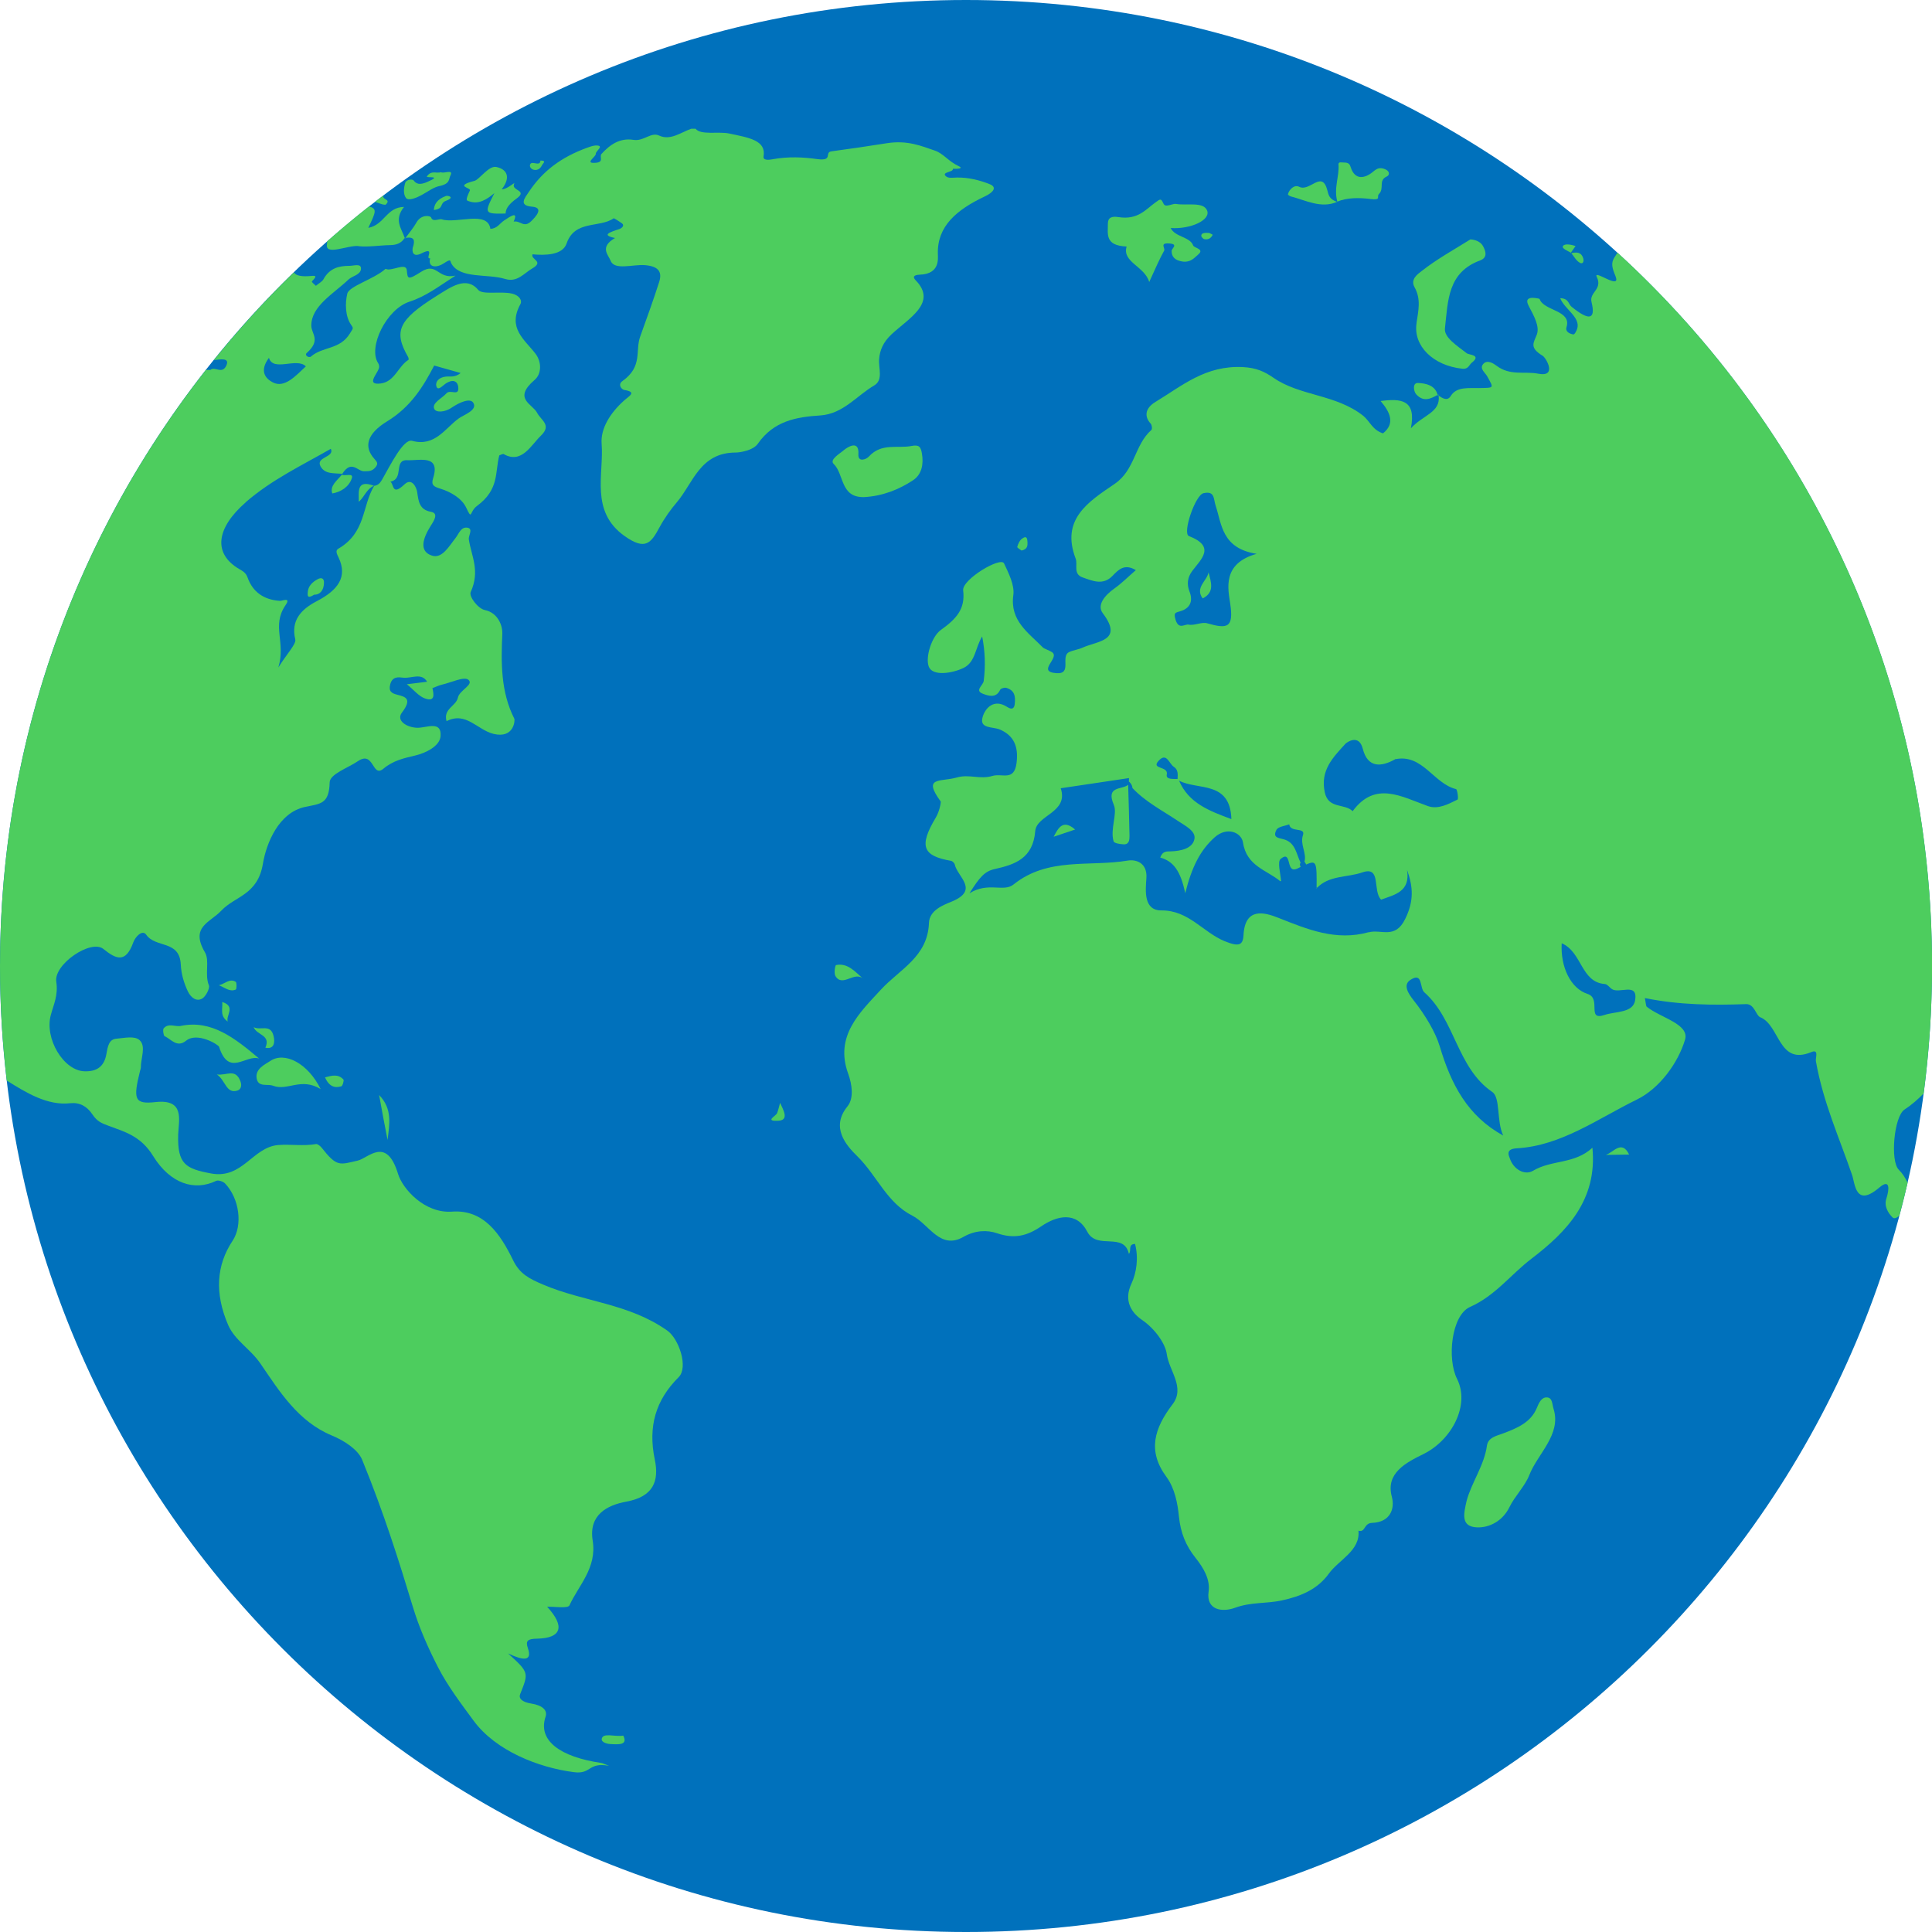 <svg width="30" height="30" viewBox="0 0 30 30" fill="none" xmlns="http://www.w3.org/2000/svg">
<g clip-path="url(#clip0_153_4985)">
<path d="M15 30C23.284 30 30 23.284 30 15C30 6.716 23.284 0 15 0C6.716 0 0 6.716 0 15C0 23.284 6.716 30 15 30Z" fill="#0071BC"/>
<path d="M20.765 3.133H20.764C20.765 3.134 20.765 3.135 20.766 3.136C20.766 3.135 20.766 3.134 20.765 3.133V3.133Z" fill="#4DCD5E"/>
<path d="M21.996 5.019C21.942 5.368 22.251 5.679 22.711 5.726C22.801 5.735 22.815 5.662 22.855 5.631C23.009 5.509 22.811 5.513 22.775 5.485C22.627 5.369 22.421 5.241 22.437 5.1C22.485 4.661 22.481 4.23 22.983 4.044C23.099 4.001 23.075 3.907 23.029 3.823C22.999 3.767 22.933 3.724 22.833 3.717C22.589 3.87 22.315 4.02 22.075 4.209C22.017 4.254 21.895 4.335 21.965 4.46C22.07 4.649 22.023 4.827 21.995 5.019H21.996Z" fill="#4DCD5E"/>
<path d="M17.295 12.498C17.355 12.636 17.235 12.873 17.292 13.065C17.301 13.094 17.395 13.109 17.451 13.111C17.536 13.113 17.539 13.035 17.539 12.979C17.535 12.713 17.525 12.449 17.518 12.186C17.426 12.267 17.165 12.197 17.296 12.499L17.295 12.498Z" fill="#4DCD5E"/>
<path d="M21.274 3.09C21.46 3.112 21.369 3.055 21.413 3.012C21.5 2.924 21.399 2.801 21.533 2.741C21.584 2.718 21.58 2.656 21.507 2.627C21.424 2.594 21.381 2.617 21.325 2.663C21.2 2.77 21.041 2.807 20.974 2.597C20.962 2.561 20.95 2.522 20.87 2.524C20.838 2.525 20.78 2.505 20.784 2.555C20.8 2.734 20.707 2.917 20.766 3.132C20.915 3.065 21.115 3.07 21.275 3.089L21.274 3.09Z" fill="#4DCD5E"/>
<path d="M20.04 3.049C20.275 3.109 20.512 3.243 20.762 3.135C20.644 3.092 20.632 3.039 20.61 2.952C20.527 2.635 20.339 2.983 20.175 2.901C20.094 2.861 20.017 2.947 19.999 3.015C19.996 3.024 20.023 3.044 20.041 3.049H20.04Z" fill="#4DCD5E"/>
<path d="M17.494 3.829C17.421 4.071 17.775 4.135 17.845 4.379C17.94 4.173 18.001 4.028 18.077 3.892C18.098 3.855 18.003 3.771 18.149 3.78C18.308 3.789 18.193 3.856 18.193 3.896C18.191 3.985 18.243 4.043 18.361 4.061C18.485 4.079 18.543 4.007 18.607 3.951C18.708 3.865 18.542 3.853 18.527 3.811C18.477 3.675 18.248 3.683 18.178 3.541C18.489 3.562 18.806 3.415 18.743 3.267C18.685 3.128 18.429 3.195 18.263 3.167C18.224 3.16 18.175 3.187 18.129 3.191C18.111 3.193 18.083 3.197 18.065 3.159C18.028 3.079 18.019 3.088 17.949 3.138C17.792 3.249 17.673 3.419 17.367 3.371C17.264 3.355 17.203 3.377 17.203 3.473C17.205 3.633 17.152 3.813 17.493 3.828L17.494 3.829Z" fill="#4DCD5E"/>
<path d="M16.361 12.993C16.463 12.959 16.565 12.925 16.694 12.881C16.502 12.713 16.431 12.862 16.361 12.993Z" fill="#4DCD5E"/>
<path d="M18.653 3.659C18.651 3.676 18.681 3.71 18.703 3.714C18.775 3.727 18.808 3.687 18.831 3.647C18.833 3.643 18.787 3.623 18.775 3.617C18.71 3.614 18.657 3.615 18.653 3.658V3.659Z" fill="#4DCD5E"/>
<path d="M25.086 4.292C25.177 4.514 24.73 4.169 24.795 4.301C24.889 4.495 24.675 4.537 24.713 4.69C24.783 4.974 24.667 4.978 24.403 4.763C24.351 4.721 24.363 4.635 24.227 4.63C24.287 4.794 24.545 4.925 24.491 5.103C24.479 5.138 24.451 5.197 24.43 5.193C24.371 5.182 24.303 5.151 24.325 5.079C24.407 4.815 23.97 4.829 23.907 4.643C23.905 4.635 23.803 4.618 23.762 4.628C23.688 4.647 23.717 4.711 23.743 4.761C23.818 4.904 23.912 5.071 23.863 5.197C23.812 5.327 23.745 5.397 23.955 5.525C24.007 5.556 24.184 5.86 23.887 5.803C23.676 5.761 23.45 5.84 23.238 5.679C23.201 5.651 23.093 5.574 23.028 5.656C22.971 5.727 23.064 5.789 23.093 5.843C23.198 6.035 23.206 6.02 22.965 6.026C22.808 6.03 22.62 5.999 22.528 6.148C22.476 6.232 22.406 6.188 22.339 6.144C22.373 6.406 22.093 6.444 21.908 6.651C21.995 6.207 21.758 6.185 21.438 6.227C21.587 6.401 21.667 6.577 21.475 6.729C21.309 6.677 21.27 6.537 21.165 6.454C20.743 6.122 20.186 6.15 19.779 5.869C19.635 5.77 19.511 5.711 19.298 5.7C18.719 5.672 18.363 5.986 17.945 6.239C17.768 6.345 17.774 6.477 17.867 6.577C17.887 6.599 17.895 6.661 17.878 6.677C17.617 6.907 17.625 7.298 17.309 7.513C16.894 7.795 16.47 8.065 16.703 8.675C16.738 8.767 16.659 8.915 16.813 8.967C16.964 9.019 17.127 9.095 17.275 8.942C17.367 8.846 17.461 8.747 17.637 8.853C17.523 8.951 17.421 9.055 17.303 9.139C17.162 9.239 17.026 9.392 17.124 9.522C17.45 9.954 17.043 9.951 16.809 10.057C16.743 10.087 16.667 10.095 16.602 10.125C16.461 10.191 16.654 10.471 16.405 10.453C16.086 10.43 16.466 10.215 16.336 10.127C16.291 10.097 16.216 10.075 16.195 10.055C15.969 9.824 15.679 9.639 15.735 9.241C15.757 9.083 15.658 8.893 15.591 8.749C15.541 8.638 14.937 8.997 14.956 9.167C14.991 9.457 14.851 9.609 14.607 9.784C14.469 9.883 14.364 10.205 14.423 10.354C14.483 10.503 14.787 10.457 14.965 10.37C15.147 10.281 15.145 10.053 15.251 9.883C15.297 10.115 15.304 10.345 15.275 10.574C15.266 10.643 15.128 10.723 15.263 10.773C15.333 10.799 15.467 10.853 15.531 10.71C15.54 10.69 15.598 10.673 15.625 10.681C15.753 10.717 15.771 10.811 15.757 10.93C15.745 11.041 15.671 10.998 15.635 10.975C15.434 10.847 15.3 10.993 15.259 11.131C15.202 11.319 15.411 11.281 15.523 11.327C15.751 11.423 15.816 11.603 15.785 11.847C15.748 12.137 15.564 12.003 15.409 12.049C15.215 12.107 15.05 12.017 14.857 12.073C14.605 12.146 14.319 12.052 14.607 12.445C14.614 12.455 14.589 12.599 14.531 12.695C14.261 13.146 14.333 13.291 14.767 13.367C14.79 13.371 14.821 13.402 14.826 13.426C14.869 13.618 15.214 13.821 14.775 14.001C14.647 14.054 14.433 14.133 14.425 14.33C14.406 14.859 13.971 15.049 13.677 15.369C13.354 15.721 12.957 16.085 13.17 16.671C13.233 16.843 13.26 17.056 13.16 17.179C12.893 17.506 13.139 17.785 13.313 17.955C13.616 18.253 13.771 18.677 14.167 18.877C14.427 19.009 14.597 19.415 14.961 19.206C15.141 19.103 15.327 19.097 15.48 19.149C15.751 19.242 15.949 19.191 16.167 19.043C16.416 18.873 16.717 18.807 16.884 19.127C17.035 19.415 17.451 19.124 17.529 19.469C17.574 19.427 17.509 19.318 17.625 19.316C17.681 19.531 17.649 19.761 17.569 19.932C17.443 20.199 17.572 20.385 17.732 20.495C17.943 20.639 18.097 20.872 18.117 21.023C18.152 21.285 18.407 21.543 18.208 21.805C17.92 22.183 17.816 22.532 18.112 22.933C18.242 23.109 18.287 23.347 18.307 23.554C18.333 23.8 18.411 23.999 18.566 24.193C18.688 24.345 18.795 24.527 18.767 24.715C18.727 25 18.974 25.04 19.179 24.965C19.424 24.875 19.663 24.903 19.901 24.852C20.205 24.787 20.459 24.677 20.633 24.437C20.788 24.221 21.125 24.079 21.094 23.769C21.207 23.8 21.173 23.651 21.307 23.647C21.59 23.637 21.661 23.425 21.613 23.244C21.511 22.875 21.832 22.712 22.104 22.578C22.544 22.361 22.829 21.817 22.625 21.411C22.468 21.101 22.536 20.426 22.825 20.295C23.219 20.121 23.459 19.79 23.781 19.545C24.323 19.131 24.807 18.635 24.727 17.822C24.446 18.081 24.098 18.005 23.804 18.18C23.673 18.257 23.5 18.155 23.445 17.989C23.431 17.947 23.37 17.841 23.552 17.831C24.243 17.792 24.817 17.367 25.417 17.074C25.771 16.901 26.057 16.505 26.165 16.145C26.239 15.901 25.785 15.805 25.571 15.633C25.557 15.622 25.56 15.59 25.541 15.498C26.079 15.607 26.598 15.61 27.112 15.592C27.243 15.587 27.266 15.769 27.332 15.795C27.641 15.919 27.612 16.551 28.126 16.337C28.249 16.286 28.188 16.425 28.197 16.477C28.309 17.116 28.565 17.679 28.759 18.245C28.806 18.38 28.81 18.757 29.181 18.441C29.353 18.295 29.338 18.468 29.291 18.613C29.253 18.731 29.319 18.837 29.387 18.904C29.415 18.932 29.455 18.909 29.493 18.877C29.539 18.707 29.582 18.537 29.621 18.365C29.586 18.291 29.543 18.222 29.483 18.162C29.349 18.027 29.409 17.337 29.573 17.229C29.683 17.158 29.779 17.072 29.87 16.98C29.955 16.331 30.001 15.67 30.001 14.998C30.001 10.611 28.117 6.665 25.116 3.923C25.1 3.948 25.085 3.972 25.068 3.998C25.013 4.085 25.031 4.159 25.087 4.291L25.086 4.292ZM20.892 11.549C20.911 11.529 21.1 11.389 21.161 11.626C21.237 11.927 21.447 11.913 21.667 11.788C21.667 11.785 21.667 11.783 21.667 11.78C21.669 11.782 21.669 11.784 21.67 11.786C21.669 11.787 21.667 11.788 21.666 11.789C22.089 11.702 22.261 12.168 22.609 12.253C22.629 12.257 22.65 12.407 22.632 12.416C22.49 12.486 22.331 12.573 22.173 12.517C21.763 12.371 21.355 12.12 21.004 12.596C20.88 12.471 20.627 12.567 20.571 12.303C20.497 11.957 20.704 11.757 20.892 11.549ZM18.355 9.482C18.485 9.432 18.527 9.327 18.469 9.181C18.429 9.077 18.435 8.969 18.515 8.863C18.653 8.681 18.881 8.487 18.461 8.324C18.357 8.281 18.561 7.683 18.689 7.658C18.866 7.619 18.841 7.745 18.876 7.85C18.973 8.143 18.971 8.514 19.513 8.6C18.971 8.751 19.07 9.149 19.103 9.376C19.159 9.753 19.056 9.767 18.747 9.679C18.66 9.653 18.548 9.718 18.456 9.699C18.398 9.687 18.307 9.781 18.257 9.632C18.212 9.495 18.264 9.517 18.355 9.482ZM19.121 12.719C18.777 12.591 18.459 12.473 18.308 12.122C18.599 12.275 19.101 12.117 19.121 12.719ZM17.993 11.811C18.117 11.678 18.154 11.861 18.227 11.907C18.295 11.949 18.29 12.025 18.285 12.096C18.213 12.094 18.101 12.107 18.118 12.027C18.147 11.89 17.863 11.951 17.993 11.811H17.993ZM21.253 14.475C20.745 14.616 20.307 14.433 19.848 14.251C19.633 14.166 19.332 14.083 19.309 14.522C19.3 14.679 19.237 14.704 19.017 14.615C18.681 14.477 18.457 14.134 18.036 14.137C17.756 14.139 17.787 13.835 17.801 13.638C17.819 13.399 17.642 13.341 17.512 13.363C16.917 13.463 16.274 13.304 15.737 13.735C15.583 13.858 15.343 13.689 15.054 13.871C15.211 13.621 15.289 13.53 15.444 13.495C15.761 13.425 16.041 13.329 16.075 12.905C16.096 12.653 16.597 12.619 16.471 12.24C16.825 12.187 17.178 12.134 17.531 12.082C17.531 12.101 17.53 12.119 17.529 12.137C17.532 12.139 17.535 12.14 17.537 12.142C17.564 12.169 17.582 12.198 17.585 12.237C17.784 12.449 18.046 12.584 18.287 12.745C18.403 12.823 18.572 12.903 18.547 13.029C18.518 13.176 18.336 13.215 18.179 13.22C18.121 13.222 18.053 13.211 18.016 13.316C18.223 13.373 18.334 13.529 18.404 13.87C18.507 13.46 18.637 13.203 18.861 13.002C19.054 12.829 19.277 12.927 19.301 13.082C19.357 13.451 19.669 13.508 19.882 13.685C19.881 13.684 19.881 13.683 19.88 13.681C19.884 13.681 19.888 13.682 19.892 13.683C19.884 13.559 19.831 13.381 19.887 13.336C20.059 13.196 19.969 13.533 20.113 13.498C20.143 13.491 20.17 13.475 20.198 13.46C20.195 13.455 20.192 13.451 20.19 13.447C20.181 13.428 20.185 13.409 20.196 13.396C20.131 13.267 20.119 13.101 19.96 13.041C19.876 13.009 19.749 13.023 19.821 12.885C19.848 12.835 19.951 12.827 20.019 12.8C20.035 12.934 20.277 12.838 20.232 12.969C20.183 13.112 20.295 13.25 20.255 13.383C20.261 13.387 20.266 13.393 20.27 13.401C20.274 13.409 20.278 13.416 20.282 13.424C20.444 13.353 20.447 13.392 20.444 13.777C20.448 13.777 20.452 13.778 20.457 13.779C20.453 13.781 20.448 13.783 20.444 13.785C20.441 13.787 20.439 13.789 20.436 13.79C20.439 13.791 20.441 13.792 20.444 13.793C20.634 13.589 20.92 13.628 21.153 13.547C21.456 13.441 21.308 13.833 21.446 13.97C21.656 13.891 21.902 13.85 21.849 13.508C21.944 13.775 21.957 13.991 21.819 14.271C21.662 14.591 21.446 14.424 21.252 14.477L21.253 14.475ZM22.355 16.244C22.291 16.028 22.124 15.751 21.952 15.535C21.868 15.429 21.781 15.295 21.899 15.217C22.098 15.085 22.041 15.342 22.116 15.408C22.599 15.836 22.619 16.577 23.173 16.957C23.301 17.045 23.236 17.411 23.342 17.633C22.793 17.331 22.535 16.849 22.355 16.243V16.244ZM25.391 15.528C25.361 15.733 25.087 15.702 24.915 15.76C24.628 15.857 24.875 15.505 24.65 15.433C24.39 15.349 24.229 15.016 24.25 14.647C24.569 14.784 24.546 15.253 24.921 15.28C24.958 15.283 24.991 15.331 25.027 15.357C25.144 15.438 25.433 15.246 25.391 15.528Z" fill="#4DCD5E"/>
<path d="M15.863 8.549C15.953 8.528 15.957 8.475 15.955 8.423C15.952 8.374 15.949 8.307 15.872 8.363C15.833 8.39 15.809 8.445 15.796 8.491C15.792 8.507 15.845 8.534 15.863 8.549Z" fill="#4DCD5E"/>
<path d="M20.764 3.134C20.764 3.134 20.763 3.134 20.762 3.135C20.763 3.135 20.765 3.136 20.766 3.137L20.764 3.134Z" fill="#4DCD5E"/>
<path d="M24.399 3.93C24.399 3.93 24.397 3.926 24.395 3.925C24.395 3.925 24.393 3.924 24.393 3.923C24.391 3.926 24.389 3.929 24.387 3.932C24.391 3.931 24.395 3.931 24.4 3.929L24.399 3.93Z" fill="#4DCD5E"/>
<path d="M24.533 4.081C24.582 4.108 24.597 4.055 24.585 4.013C24.553 3.909 24.479 3.915 24.399 3.931C24.442 3.983 24.475 4.049 24.533 4.081V4.081Z" fill="#4DCD5E"/>
<path d="M24.392 3.924C24.417 3.889 24.441 3.855 24.465 3.821C24.389 3.794 24.294 3.781 24.27 3.82C24.246 3.858 24.339 3.893 24.392 3.924Z" fill="#4DCD5E"/>
<path d="M5.161 7.662C5.3 7.639 5.423 7.553 5.463 7.426C5.493 7.337 5.359 7.398 5.309 7.371C5.233 7.463 5.117 7.545 5.16 7.662H5.161Z" fill="#4DCD5E"/>
<path d="M5.571 7.792C5.659 7.717 5.691 7.592 5.807 7.543C5.53 7.441 5.574 7.637 5.571 7.792Z" fill="#4DCD5E"/>
<path d="M4.876 9.235C4.971 9.236 5.028 9.165 5.031 9.049C5.033 8.983 4.995 8.96 4.932 8.994C4.853 9.037 4.787 9.097 4.779 9.193C4.775 9.247 4.769 9.303 4.876 9.236V9.235Z" fill="#4DCD5E"/>
<path d="M5.306 7.369C5.306 7.369 5.309 7.37 5.31 7.371C5.313 7.367 5.317 7.362 5.321 7.357C5.321 7.357 5.306 7.369 5.306 7.369V7.369Z" fill="#4DCD5E"/>
<path d="M1.088 17.131C1.237 17.115 1.349 17.177 1.434 17.303C1.511 17.417 1.575 17.44 1.69 17.483C1.926 17.572 2.185 17.635 2.378 17.951C2.647 18.386 3.024 18.497 3.355 18.337C3.387 18.321 3.463 18.344 3.495 18.377C3.718 18.611 3.772 19.025 3.612 19.266C3.361 19.643 3.329 20.079 3.543 20.575C3.646 20.813 3.891 20.949 4.045 21.175C4.339 21.604 4.627 22.072 5.154 22.291C5.343 22.369 5.557 22.507 5.623 22.666C5.961 23.491 6.201 24.258 6.407 24.939C6.507 25.273 6.648 25.589 6.8 25.886C6.952 26.183 7.167 26.464 7.357 26.723C7.699 27.185 8.358 27.447 8.911 27.518C9.187 27.555 9.128 27.358 9.457 27.42C9.375 27.389 9.354 27.377 9.336 27.375C8.694 27.281 8.349 27.025 8.471 26.659C8.506 26.557 8.423 26.48 8.251 26.453C8.099 26.429 8.052 26.369 8.077 26.307C8.209 25.973 8.219 25.974 7.889 25.674C8.124 25.787 8.269 25.801 8.197 25.593C8.157 25.477 8.194 25.447 8.343 25.445C8.723 25.437 8.775 25.252 8.496 24.95C8.616 24.945 8.819 24.981 8.843 24.927C8.981 24.621 9.272 24.348 9.203 23.921C9.139 23.523 9.427 23.371 9.728 23.317C10.145 23.239 10.238 22.999 10.167 22.661C10.061 22.15 10.181 21.74 10.538 21.385C10.691 21.233 10.544 20.79 10.361 20.661C9.761 20.237 9.065 20.217 8.433 19.947C8.218 19.855 8.071 19.783 7.967 19.568C7.767 19.158 7.511 18.779 7.02 18.814C6.592 18.845 6.252 18.46 6.181 18.229C6.001 17.635 5.717 17.985 5.554 18.022C5.267 18.088 5.231 18.121 4.994 17.821C4.973 17.794 4.93 17.761 4.907 17.765C4.713 17.799 4.51 17.765 4.32 17.78C3.921 17.813 3.767 18.314 3.275 18.221C2.883 18.147 2.753 18.079 2.767 17.616C2.775 17.391 2.873 17.063 2.416 17.113C2.083 17.15 2.065 17.07 2.177 16.619C2.181 16.607 2.187 16.593 2.187 16.58C2.185 16.433 2.271 16.248 2.169 16.153C2.091 16.079 1.929 16.119 1.807 16.129C1.692 16.138 1.673 16.247 1.652 16.367C1.617 16.571 1.492 16.641 1.312 16.635C0.986 16.625 0.689 16.127 0.789 15.761C0.831 15.602 0.906 15.457 0.874 15.245C0.831 14.976 1.41 14.58 1.605 14.735C1.803 14.895 1.951 14.961 2.069 14.635C2.101 14.545 2.211 14.429 2.271 14.515C2.418 14.725 2.788 14.593 2.807 14.976C2.815 15.129 2.855 15.26 2.915 15.39C2.963 15.493 3.051 15.557 3.139 15.506C3.194 15.475 3.262 15.346 3.244 15.301C3.174 15.129 3.26 14.92 3.182 14.787C2.949 14.389 3.263 14.327 3.438 14.139C3.651 13.913 4.003 13.899 4.083 13.409C4.135 13.098 4.326 12.617 4.737 12.53C4.975 12.479 5.111 12.489 5.119 12.149C5.122 12.019 5.401 11.926 5.555 11.821C5.811 11.646 5.775 12.085 5.953 11.937C6.108 11.807 6.274 11.773 6.454 11.73C6.604 11.694 6.829 11.589 6.841 11.432C6.861 11.185 6.623 11.302 6.484 11.301C6.32 11.299 6.147 11.191 6.24 11.067C6.403 10.852 6.301 10.821 6.173 10.789C6.079 10.765 6.032 10.736 6.059 10.628C6.092 10.499 6.19 10.515 6.261 10.523C6.386 10.538 6.547 10.439 6.632 10.586C6.539 10.597 6.445 10.609 6.317 10.625C6.427 10.713 6.501 10.812 6.603 10.847C6.761 10.9 6.735 10.779 6.715 10.685C6.767 10.666 6.818 10.641 6.871 10.629C7.009 10.597 7.21 10.499 7.275 10.557C7.36 10.632 7.133 10.719 7.11 10.833C7.083 10.965 6.879 11.005 6.934 11.198C7.239 11.044 7.409 11.334 7.665 11.396C7.984 11.472 7.998 11.182 7.987 11.161C7.776 10.747 7.779 10.295 7.8 9.835C7.805 9.729 7.74 9.516 7.529 9.473C7.422 9.451 7.278 9.261 7.309 9.193C7.459 8.863 7.319 8.635 7.28 8.376C7.271 8.313 7.358 8.204 7.249 8.193C7.156 8.184 7.126 8.287 7.073 8.355C6.974 8.479 6.865 8.681 6.706 8.627C6.499 8.559 6.57 8.353 6.687 8.167C6.745 8.077 6.813 7.969 6.69 7.947C6.512 7.914 6.499 7.787 6.478 7.641C6.467 7.567 6.395 7.413 6.281 7.521C6.081 7.711 6.121 7.514 6.061 7.48C6.282 7.436 6.104 7.134 6.327 7.146C6.509 7.155 6.845 7.051 6.725 7.427C6.691 7.535 6.737 7.557 6.841 7.589C7.001 7.639 7.171 7.739 7.238 7.881C7.337 8.09 7.285 7.946 7.407 7.856C7.757 7.598 7.684 7.331 7.753 7.071C7.779 7.061 7.809 7.045 7.821 7.051C8.101 7.211 8.247 6.91 8.401 6.763C8.572 6.599 8.399 6.525 8.341 6.411C8.27 6.272 7.957 6.194 8.303 5.898C8.411 5.805 8.412 5.621 8.317 5.495C8.149 5.273 7.873 5.097 8.083 4.719C8.107 4.674 8.078 4.59 7.95 4.559C7.775 4.517 7.495 4.583 7.425 4.501C7.239 4.279 6.998 4.459 6.767 4.603C6.189 4.968 6.107 5.145 6.337 5.543C6.344 5.555 6.348 5.584 6.343 5.587C6.18 5.691 6.129 5.925 5.915 5.954C5.683 5.985 5.846 5.821 5.883 5.723C5.894 5.694 5.886 5.661 5.872 5.639C5.71 5.394 6 4.799 6.36 4.684C6.623 4.597 6.801 4.454 7.073 4.28C6.793 4.341 6.787 4.064 6.542 4.219C6.328 4.355 6.33 4.332 6.317 4.197C6.306 4.066 6.073 4.224 5.988 4.174C5.803 4.338 5.422 4.442 5.393 4.559C5.355 4.712 5.363 4.914 5.449 5.039C5.493 5.103 5.485 5.093 5.434 5.177C5.279 5.433 5.013 5.377 4.829 5.536C4.798 5.563 4.721 5.518 4.764 5.48C4.989 5.28 4.835 5.186 4.834 5.057C4.832 4.751 5.184 4.559 5.413 4.339C5.471 4.285 5.597 4.269 5.605 4.177C5.613 4.084 5.496 4.128 5.424 4.128C5.268 4.129 5.119 4.159 5.021 4.339C5.003 4.372 4.944 4.405 4.905 4.438C4.883 4.414 4.833 4.381 4.845 4.368C4.895 4.311 4.937 4.274 4.833 4.285C4.689 4.299 4.595 4.282 4.563 4.23C4.121 4.658 3.707 5.113 3.32 5.592C3.422 5.579 3.573 5.551 3.514 5.677C3.447 5.819 3.339 5.682 3.265 5.745C3.243 5.741 3.22 5.743 3.195 5.747C1.193 8.294 0 11.508 0 15C0 15.602 0.037 16.195 0.105 16.779C0.409 16.969 0.736 17.17 1.088 17.131ZM4.176 5.556C4.241 5.78 4.609 5.545 4.749 5.689C4.589 5.839 4.417 6.031 4.237 5.938C4.126 5.881 4.021 5.766 4.176 5.556ZM3.817 7.797C4.224 7.445 4.686 7.228 5.137 6.969C5.201 7.103 4.897 7.094 4.977 7.241C5.045 7.366 5.185 7.345 5.315 7.357C5.46 7.133 5.55 7.321 5.656 7.318C5.724 7.316 5.769 7.32 5.82 7.267C5.883 7.201 5.856 7.174 5.813 7.125C5.646 6.939 5.695 6.737 6.009 6.544C6.38 6.318 6.572 6.003 6.742 5.676C6.877 5.714 7.011 5.752 7.153 5.792C7.059 5.867 6.991 5.84 6.921 5.848C6.81 5.861 6.759 5.931 6.775 5.995C6.797 6.08 6.875 5.986 6.919 5.957C7.051 5.871 7.107 5.937 7.115 6.005C7.135 6.167 6.995 6.038 6.932 6.108C6.859 6.189 6.703 6.258 6.743 6.349C6.768 6.407 6.901 6.407 7.015 6.329C7.132 6.249 7.301 6.175 7.349 6.254C7.421 6.369 7.199 6.442 7.125 6.496C6.911 6.65 6.753 6.942 6.399 6.845C6.265 6.808 6.063 7.22 5.931 7.451C5.897 7.51 5.865 7.535 5.81 7.545C5.81 7.545 5.811 7.542 5.811 7.542C5.809 7.543 5.808 7.544 5.806 7.545C5.807 7.545 5.808 7.545 5.809 7.546C5.619 7.863 5.685 8.27 5.252 8.521C5.2 8.551 5.237 8.613 5.257 8.656C5.401 8.959 5.249 9.164 4.915 9.337C4.679 9.461 4.513 9.632 4.585 9.928C4.603 10 4.453 10.153 4.322 10.365C4.443 9.967 4.211 9.724 4.435 9.395C4.523 9.267 4.38 9.332 4.348 9.33C4.093 9.315 3.922 9.187 3.845 8.969C3.817 8.889 3.764 8.866 3.713 8.835C3.309 8.598 3.351 8.205 3.817 7.799L3.817 7.797Z" fill="#4DCD5E"/>
<path d="M18.766 8.887C18.745 9.019 18.55 9.123 18.675 9.292C18.865 9.197 18.806 9.041 18.766 8.887Z" fill="#4DCD5E"/>
<path d="M22.017 5.947C21.929 5.944 21.951 6.079 21.99 6.122C22.107 6.251 22.219 6.189 22.323 6.132C22.286 5.98 22.133 5.951 22.017 5.947V5.947Z" fill="#4DCD5E"/>
<path d="M22.323 6.132C22.323 6.132 22.324 6.135 22.324 6.137C22.329 6.139 22.333 6.142 22.337 6.145C22.337 6.139 22.336 6.133 22.335 6.125C22.331 6.128 22.327 6.13 22.323 6.133V6.132Z" fill="#4DCD5E"/>
<path d="M6.413 3.83C6.39 3.911 6.415 4 6.543 3.935C6.773 3.819 6.589 4.029 6.68 4.011C6.639 4.152 6.773 4.167 6.891 4.089C7.014 4.009 6.984 4.051 7.011 4.096C7.149 4.333 7.568 4.247 7.845 4.332C8.032 4.389 8.137 4.243 8.261 4.171C8.46 4.057 8.235 4.032 8.269 3.949C8.46 3.967 8.737 3.965 8.799 3.779C8.926 3.412 9.313 3.543 9.53 3.389C9.533 3.387 9.619 3.439 9.66 3.47C9.697 3.498 9.665 3.541 9.613 3.558C9.457 3.609 9.338 3.651 9.55 3.696C9.304 3.838 9.447 3.958 9.481 4.047C9.539 4.203 9.825 4.103 10.012 4.117C10.213 4.133 10.29 4.211 10.235 4.38C10.149 4.649 10.048 4.929 9.942 5.223C9.859 5.449 9.986 5.689 9.664 5.918C9.591 5.97 9.647 6.048 9.697 6.056C9.893 6.089 9.773 6.145 9.684 6.225C9.473 6.417 9.325 6.654 9.342 6.889C9.38 7.367 9.158 7.94 9.699 8.324C10.022 8.552 10.108 8.435 10.242 8.186C10.317 8.047 10.419 7.905 10.506 7.804C10.763 7.504 10.866 7.027 11.425 7.027C11.484 7.027 11.693 6.997 11.767 6.891C12.014 6.537 12.361 6.475 12.737 6.451C13.093 6.427 13.304 6.143 13.575 5.985C13.719 5.9 13.639 5.715 13.651 5.577C13.661 5.443 13.711 5.315 13.845 5.19C14.118 4.937 14.558 4.7 14.218 4.352C14.167 4.299 14.189 4.269 14.284 4.265C14.594 4.254 14.565 4.02 14.563 3.942C14.551 3.513 14.855 3.257 15.29 3.051C15.412 2.994 15.494 2.912 15.371 2.861C15.221 2.8 15.033 2.752 14.854 2.757C14.783 2.759 14.726 2.771 14.687 2.736C14.612 2.669 14.813 2.675 14.795 2.621C14.854 2.623 14.979 2.621 14.881 2.577C14.724 2.503 14.649 2.383 14.515 2.338C14.309 2.268 14.092 2.173 13.77 2.224C13.487 2.269 13.2 2.311 12.911 2.35C12.795 2.365 12.945 2.506 12.687 2.47C12.483 2.441 12.239 2.427 11.99 2.474C11.889 2.493 11.849 2.471 11.856 2.432C11.901 2.18 11.637 2.139 11.317 2.072C11.15 2.039 10.879 2.101 10.801 1.999H10.734C10.572 2.056 10.409 2.187 10.235 2.105C10.11 2.045 9.996 2.197 9.838 2.172C9.622 2.137 9.468 2.25 9.34 2.39C9.298 2.435 9.402 2.531 9.212 2.529C9.095 2.528 9.254 2.429 9.251 2.391C9.247 2.344 9.385 2.267 9.269 2.259C9.213 2.255 9.123 2.291 9.041 2.323C8.641 2.483 8.394 2.707 8.214 2.977C8.151 3.071 8.046 3.191 8.259 3.209C8.452 3.223 8.321 3.364 8.247 3.436C8.133 3.546 8.079 3.42 7.976 3.441C8.055 3.267 7.92 3.363 7.829 3.423C7.759 3.469 7.724 3.547 7.615 3.554C7.571 3.261 7.087 3.481 6.857 3.405C6.823 3.394 6.718 3.453 6.695 3.378C6.687 3.35 6.54 3.319 6.463 3.461C6.421 3.537 6.354 3.615 6.297 3.694C6.439 3.671 6.441 3.737 6.415 3.829L6.413 3.83Z" fill="#4DCD5E"/>
<path d="M8.392 2.493C8.387 2.601 8.245 2.476 8.229 2.564C8.223 2.594 8.251 2.628 8.29 2.637C8.356 2.651 8.398 2.605 8.415 2.567C8.427 2.54 8.497 2.492 8.392 2.493Z" fill="#4DCD5E"/>
<path d="M6.849 2.674C6.773 2.697 6.698 2.639 6.629 2.739C6.607 2.771 6.887 2.717 6.633 2.826C6.516 2.877 6.463 2.855 6.425 2.804C6.401 2.773 6.305 2.789 6.291 2.843C6.268 2.924 6.261 3.015 6.303 3.073C6.342 3.125 6.467 3.074 6.569 3.016C6.649 2.97 6.739 2.907 6.815 2.891C6.995 2.854 6.963 2.785 6.995 2.723C7.047 2.621 6.885 2.701 6.849 2.674H6.849Z" fill="#4DCD5E"/>
<path d="M5.955 3.034C5.911 3.068 5.866 3.102 5.821 3.137C5.88 3.146 5.923 3.181 5.988 3.179C6.084 3.087 5.923 3.107 5.955 3.034H5.955Z" fill="#4DCD5E"/>
<path d="M5.57 3.823C5.717 3.839 5.896 3.809 6.059 3.806C6.153 3.804 6.228 3.781 6.283 3.696C6.283 3.696 6.283 3.697 6.285 3.698C6.286 3.7 6.287 3.702 6.289 3.704C6.291 3.701 6.293 3.697 6.296 3.694C6.292 3.694 6.289 3.695 6.285 3.695C6.231 3.541 6.114 3.413 6.274 3.213C6.001 3.217 5.969 3.492 5.719 3.538C5.84 3.284 5.857 3.242 5.73 3.205C5.508 3.38 5.292 3.561 5.08 3.748C5.08 3.762 5.08 3.775 5.077 3.791C5.044 3.979 5.402 3.803 5.569 3.821L5.57 3.823Z" fill="#4DCD5E"/>
<path d="M7.984 2.854C8.007 2.81 7.876 2.944 7.791 2.939C7.933 2.758 7.879 2.629 7.707 2.593C7.59 2.567 7.445 2.787 7.369 2.808C7.041 2.893 7.317 2.913 7.297 2.957C7.221 3.12 7.243 3.112 7.288 3.127C7.432 3.177 7.555 3.101 7.677 2.999C7.516 3.315 7.517 3.323 7.851 3.316C7.851 3.232 7.918 3.157 8.02 3.084C8.207 2.95 7.927 2.963 7.985 2.853L7.984 2.854Z" fill="#4DCD5E"/>
<path d="M6.925 3.043C6.782 3.096 6.742 3.176 6.737 3.261C6.903 3.239 6.816 3.159 6.928 3.117C7.074 3.061 6.951 3.033 6.925 3.043Z" fill="#4DCD5E"/>
<path d="M24.933 17.933C25.046 17.931 25.159 17.93 25.297 17.928C25.181 17.689 25.048 17.902 24.933 17.933Z" fill="#4DCD5E"/>
<path d="M24.023 21.699C23.935 21.693 23.897 21.783 23.863 21.864C23.769 22.089 23.559 22.175 23.343 22.257C23.244 22.294 23.106 22.319 23.089 22.449C23.047 22.755 22.847 23.026 22.773 23.307C22.732 23.494 22.672 23.708 22.938 23.717C23.13 23.723 23.334 23.617 23.439 23.402C23.52 23.234 23.679 23.079 23.747 22.905C23.875 22.575 24.248 22.275 24.124 21.878C24.101 21.805 24.108 21.705 24.023 21.699V21.699Z" fill="#4DCD5E"/>
<path d="M13.412 15.206C13.279 15.09 13.166 14.949 12.983 14.985C12.967 14.988 12.947 15.113 12.972 15.155C13.083 15.342 13.275 15.063 13.412 15.206Z" fill="#4DCD5E"/>
<path d="M13.419 7.719C13.707 7.703 13.96 7.601 14.178 7.457C14.315 7.367 14.343 7.205 14.316 7.045C14.299 6.937 14.27 6.902 14.155 6.925C13.932 6.968 13.689 6.873 13.491 7.09C13.449 7.136 13.321 7.181 13.329 7.055C13.345 6.818 13.151 6.949 13.103 6.99C13.04 7.045 12.876 7.137 12.945 7.204C13.11 7.361 13.044 7.729 13.419 7.719L13.419 7.719Z" fill="#4DCD5E"/>
<path d="M12.067 17.284C12.049 17.331 11.867 17.412 12.082 17.403C12.262 17.396 12.161 17.231 12.113 17.125C12.098 17.178 12.087 17.233 12.067 17.284Z" fill="#4DCD5E"/>
<path d="M4.193 16.477C4.12 16.527 3.953 16.597 3.987 16.754C4.016 16.885 4.153 16.827 4.239 16.859C4.466 16.946 4.671 16.724 4.979 16.911C4.782 16.511 4.419 16.321 4.193 16.477Z" fill="#4DCD5E"/>
<path d="M4.121 16.269C4.259 16.297 4.271 16.186 4.249 16.091C4.203 15.889 4.045 16.009 3.939 15.949C3.984 16.077 4.21 16.066 4.121 16.269Z" fill="#4DCD5E"/>
<path d="M3.662 15.365C3.676 15.358 3.677 15.256 3.661 15.246C3.566 15.187 3.491 15.278 3.399 15.299C3.49 15.333 3.569 15.409 3.662 15.365Z" fill="#4DCD5E"/>
<path d="M2.809 15.93C2.721 15.948 2.615 15.88 2.541 15.969C2.525 15.988 2.539 16.082 2.555 16.089C2.661 16.138 2.748 16.275 2.891 16.159C3.062 16.022 3.39 16.219 3.402 16.255C3.552 16.73 3.821 16.368 4.023 16.437C3.649 16.121 3.283 15.831 2.809 15.93Z" fill="#4DCD5E"/>
<path d="M9.343 27.007C9.34 27.043 9.397 27.075 9.471 27.081C9.619 27.091 9.751 27.095 9.678 26.95C9.552 26.975 9.354 26.895 9.343 27.007Z" fill="#4DCD5E"/>
<path d="M6.018 17.701C6.046 17.463 6.099 17.221 5.887 17.004C5.929 17.237 5.972 17.47 6.018 17.701Z" fill="#4DCD5E"/>
<path d="M3.367 16.684C3.502 16.773 3.511 16.99 3.687 16.934C3.747 16.915 3.755 16.849 3.735 16.795C3.657 16.581 3.52 16.706 3.367 16.684Z" fill="#4DCD5E"/>
<path d="M3.451 15.559C3.461 15.669 3.408 15.773 3.537 15.863C3.501 15.773 3.669 15.628 3.451 15.559Z" fill="#4DCD5E"/>
<path d="M5.047 16.729C5.112 16.878 5.203 16.897 5.3 16.868C5.321 16.862 5.344 16.775 5.333 16.763C5.251 16.674 5.158 16.7 5.047 16.729Z" fill="#4DCD5E"/>
</g>
<defs>
<clipPath id="clip0_153_4985">
<rect width="30" height="30" fill="white"/>
</clipPath>
</defs>
</svg>

